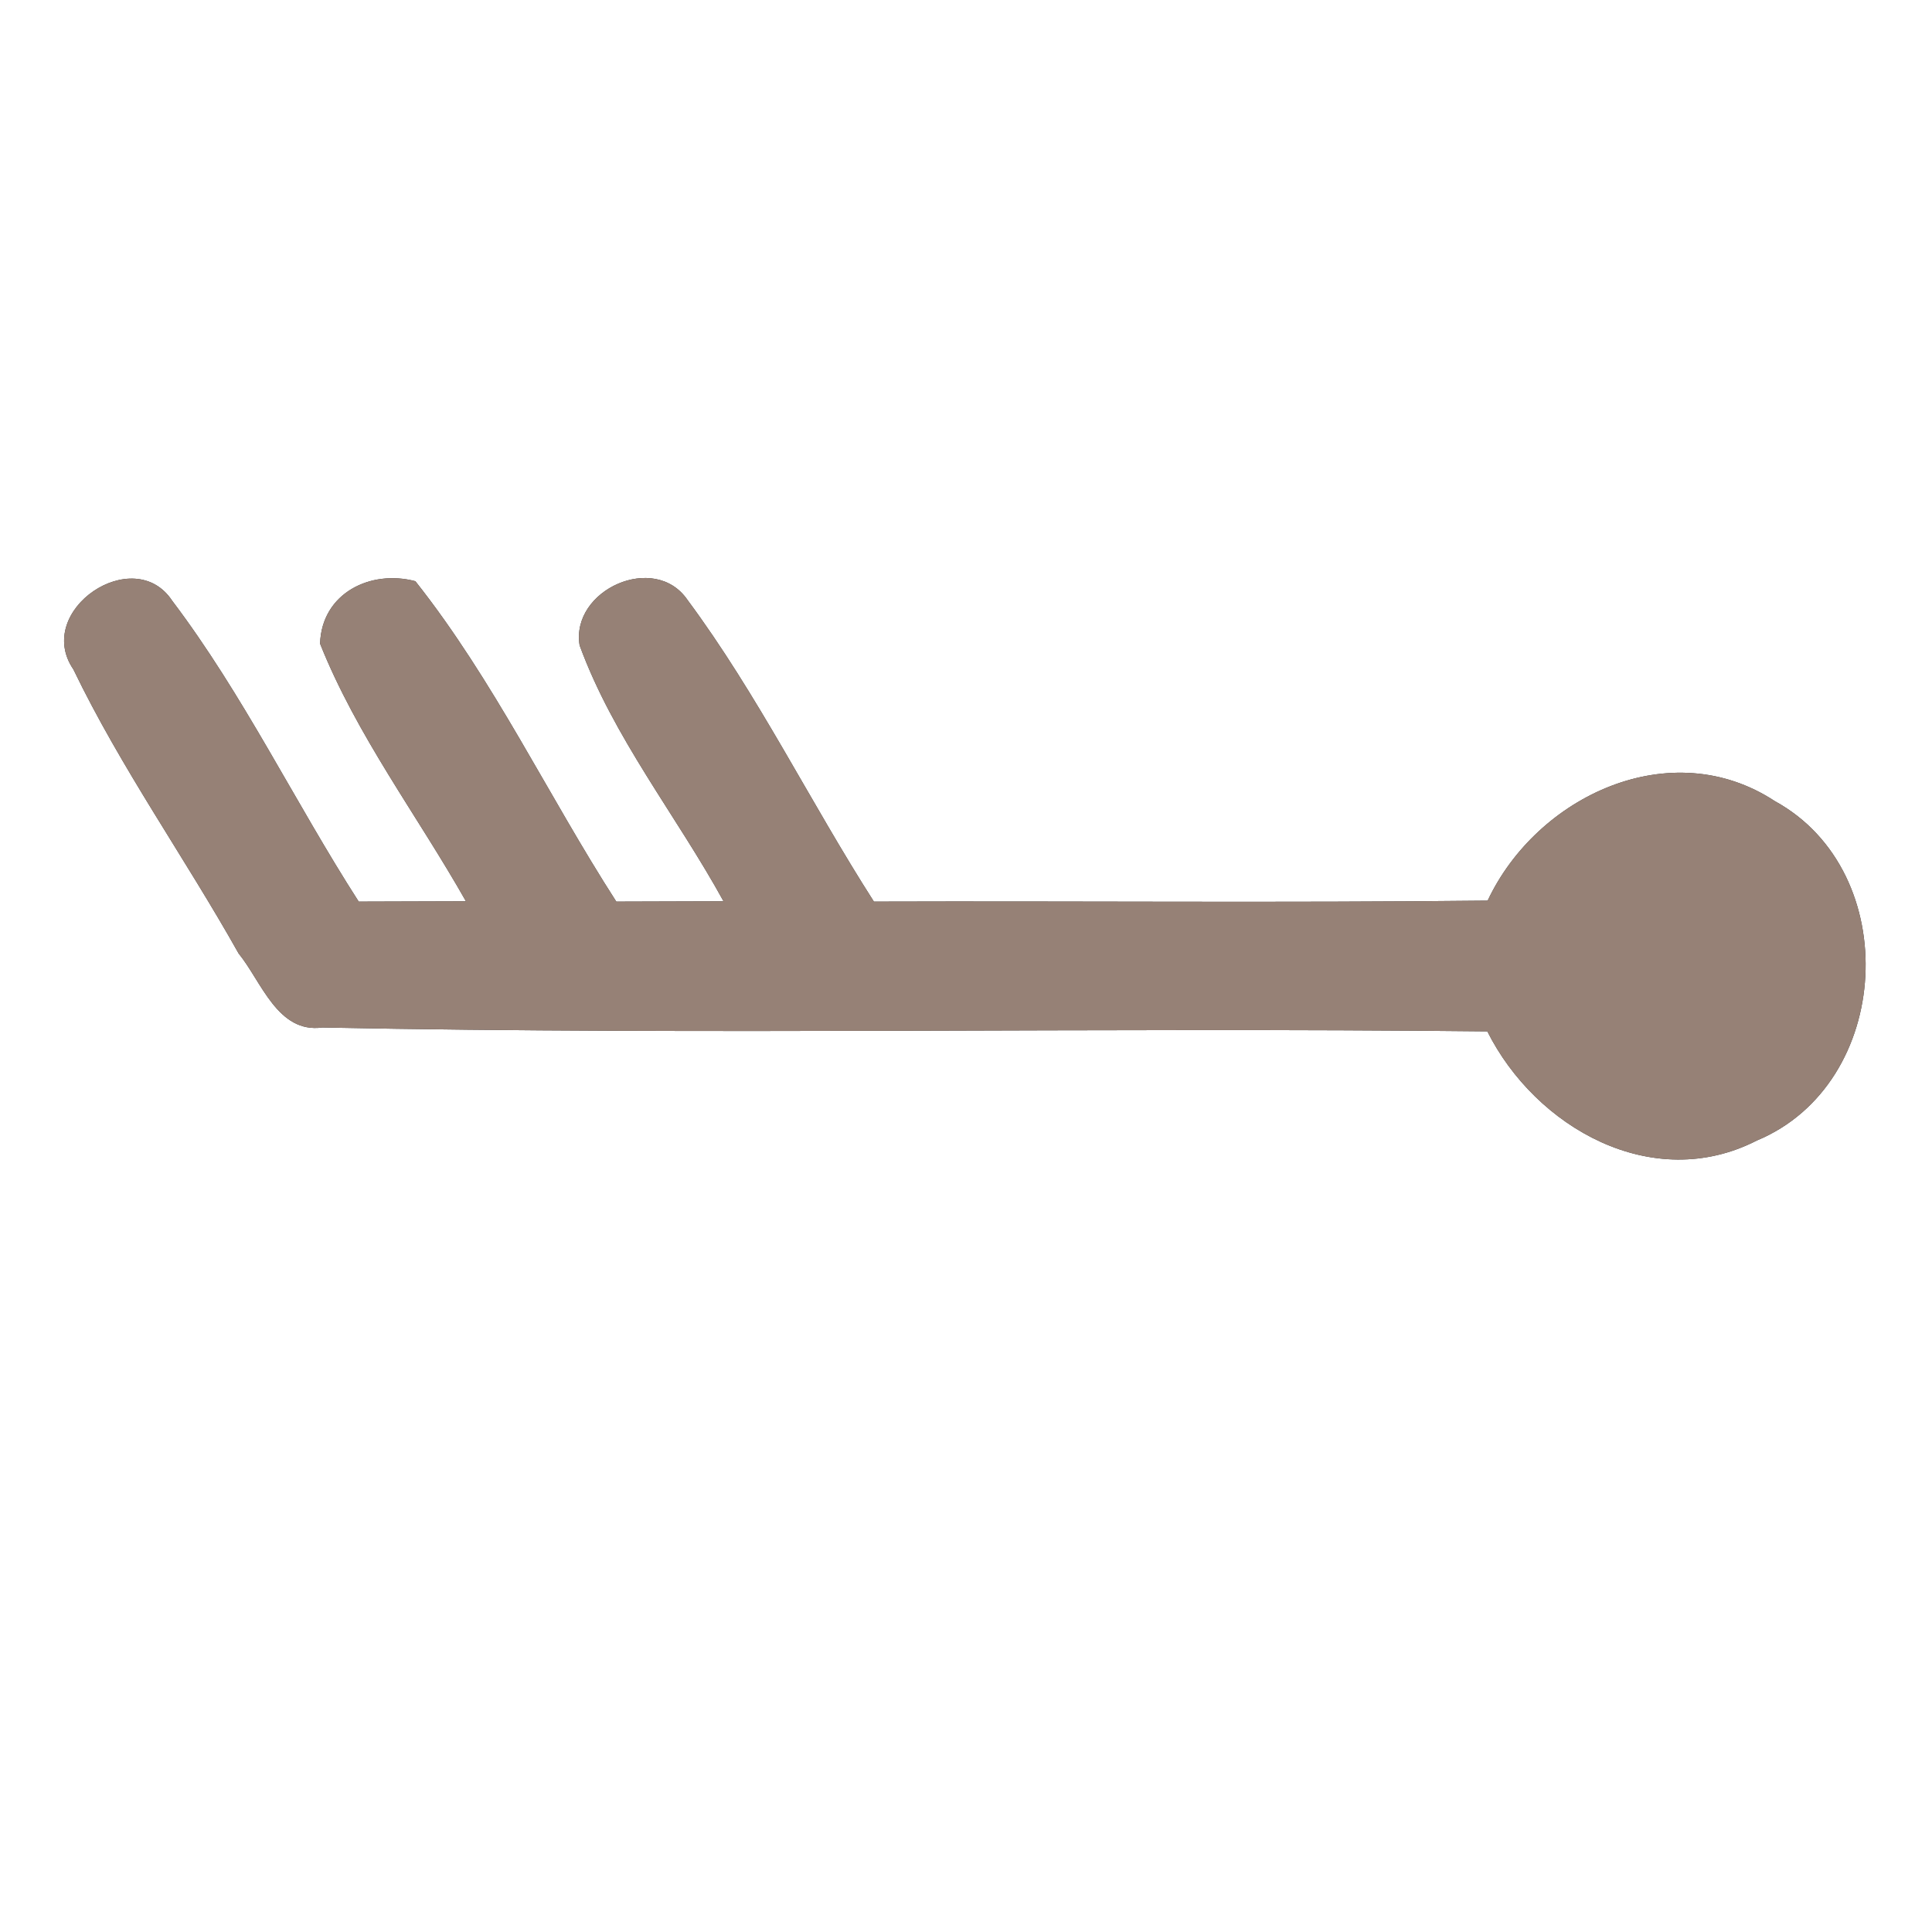 <?xml version="1.0" encoding="UTF-8" ?>
<!DOCTYPE svg PUBLIC "-//W3C//DTD SVG 1.1//EN" "http://www.w3.org/Graphics/SVG/1.1/DTD/svg11.dtd">
<svg width="60pt" height="60pt" viewBox="0 0 60 60" version="1.1" xmlns="http://www.w3.org/2000/svg">
<rect x="0" y="0" width="60" height="60" fill="#333333" stroke="none"/>
<g id="#ffffffff">
<path fill="#ffffff" opacity="1.00" d=" M 0.00 0.00 L 60.00 0.00 L 60.00 60.00 L 0.00 60.00 L 0.00 0.00 M 2.28 20.79 C 3.76 23.86 5.75 26.65 7.41 29.61 C 8.12 30.48 8.62 32.10 10.01 31.91 C 22.06 32.15 34.13 31.90 46.19 32.03 C 47.69 35.02 51.32 37.08 54.56 35.42 C 58.79 33.66 59.13 27.08 55.12 24.88 C 51.89 22.76 47.73 24.72 46.20 27.97 C 39.85 28.04 33.49 27.98 27.14 28.00 C 25.16 24.91 23.54 21.58 21.35 18.63 C 20.33 17.14 17.72 18.32 18.00 20.04 C 19.05 22.91 21.01 25.33 22.47 27.99 C 21.64 27.99 19.97 28.00 19.14 28.00 C 17.02 24.71 15.34 21.13 12.90 18.05 C 11.51 17.68 9.99 18.42 9.94 19.99 C 11.08 22.85 12.96 25.32 14.47 27.99 C 13.64 27.99 11.97 28.00 11.14 28.00 C 9.16 24.92 7.56 21.58 5.35 18.66 C 4.16 16.85 1.03 18.96 2.28 20.79 Z" />
</g>
<g id="#000000ff">
<path fill="#968176" opacity="1.00" d=" M 2.28 20.79 C 1.03 18.96 4.16 16.85 5.35 18.66 C 7.56 21.58 9.16 24.92 11.14 28.00 C 11.97 28.00 13.64 27.99 14.47 27.99 C 12.96 25.32 11.08 22.85 9.94 19.99 C 9.99 18.42 11.51 17.68 12.90 18.05 C 15.34 21.13 17.02 24.71 19.14 28.00 C 19.97 28.00 21.64 27.99 22.47 27.99 C 21.01 25.33 19.05 22.91 18.00 20.04 C 17.72 18.32 20.33 17.14 21.35 18.63 C 23.54 21.58 25.16 24.91 27.14 28.00 C 33.49 27.98 39.85 28.04 46.20 27.97 C 47.73 24.72 51.89 22.76 55.12 24.88 C 59.13 27.08 58.79 33.66 54.56 35.42 C 51.32 37.08 47.69 35.02 46.19 32.03 C 34.13 31.90 22.06 32.15 10.01 31.91 C 8.62 32.10 8.12 30.48 7.41 29.61 C 5.75 26.65 3.76 23.86 2.28 20.79 Z" />
</g>
</svg>
